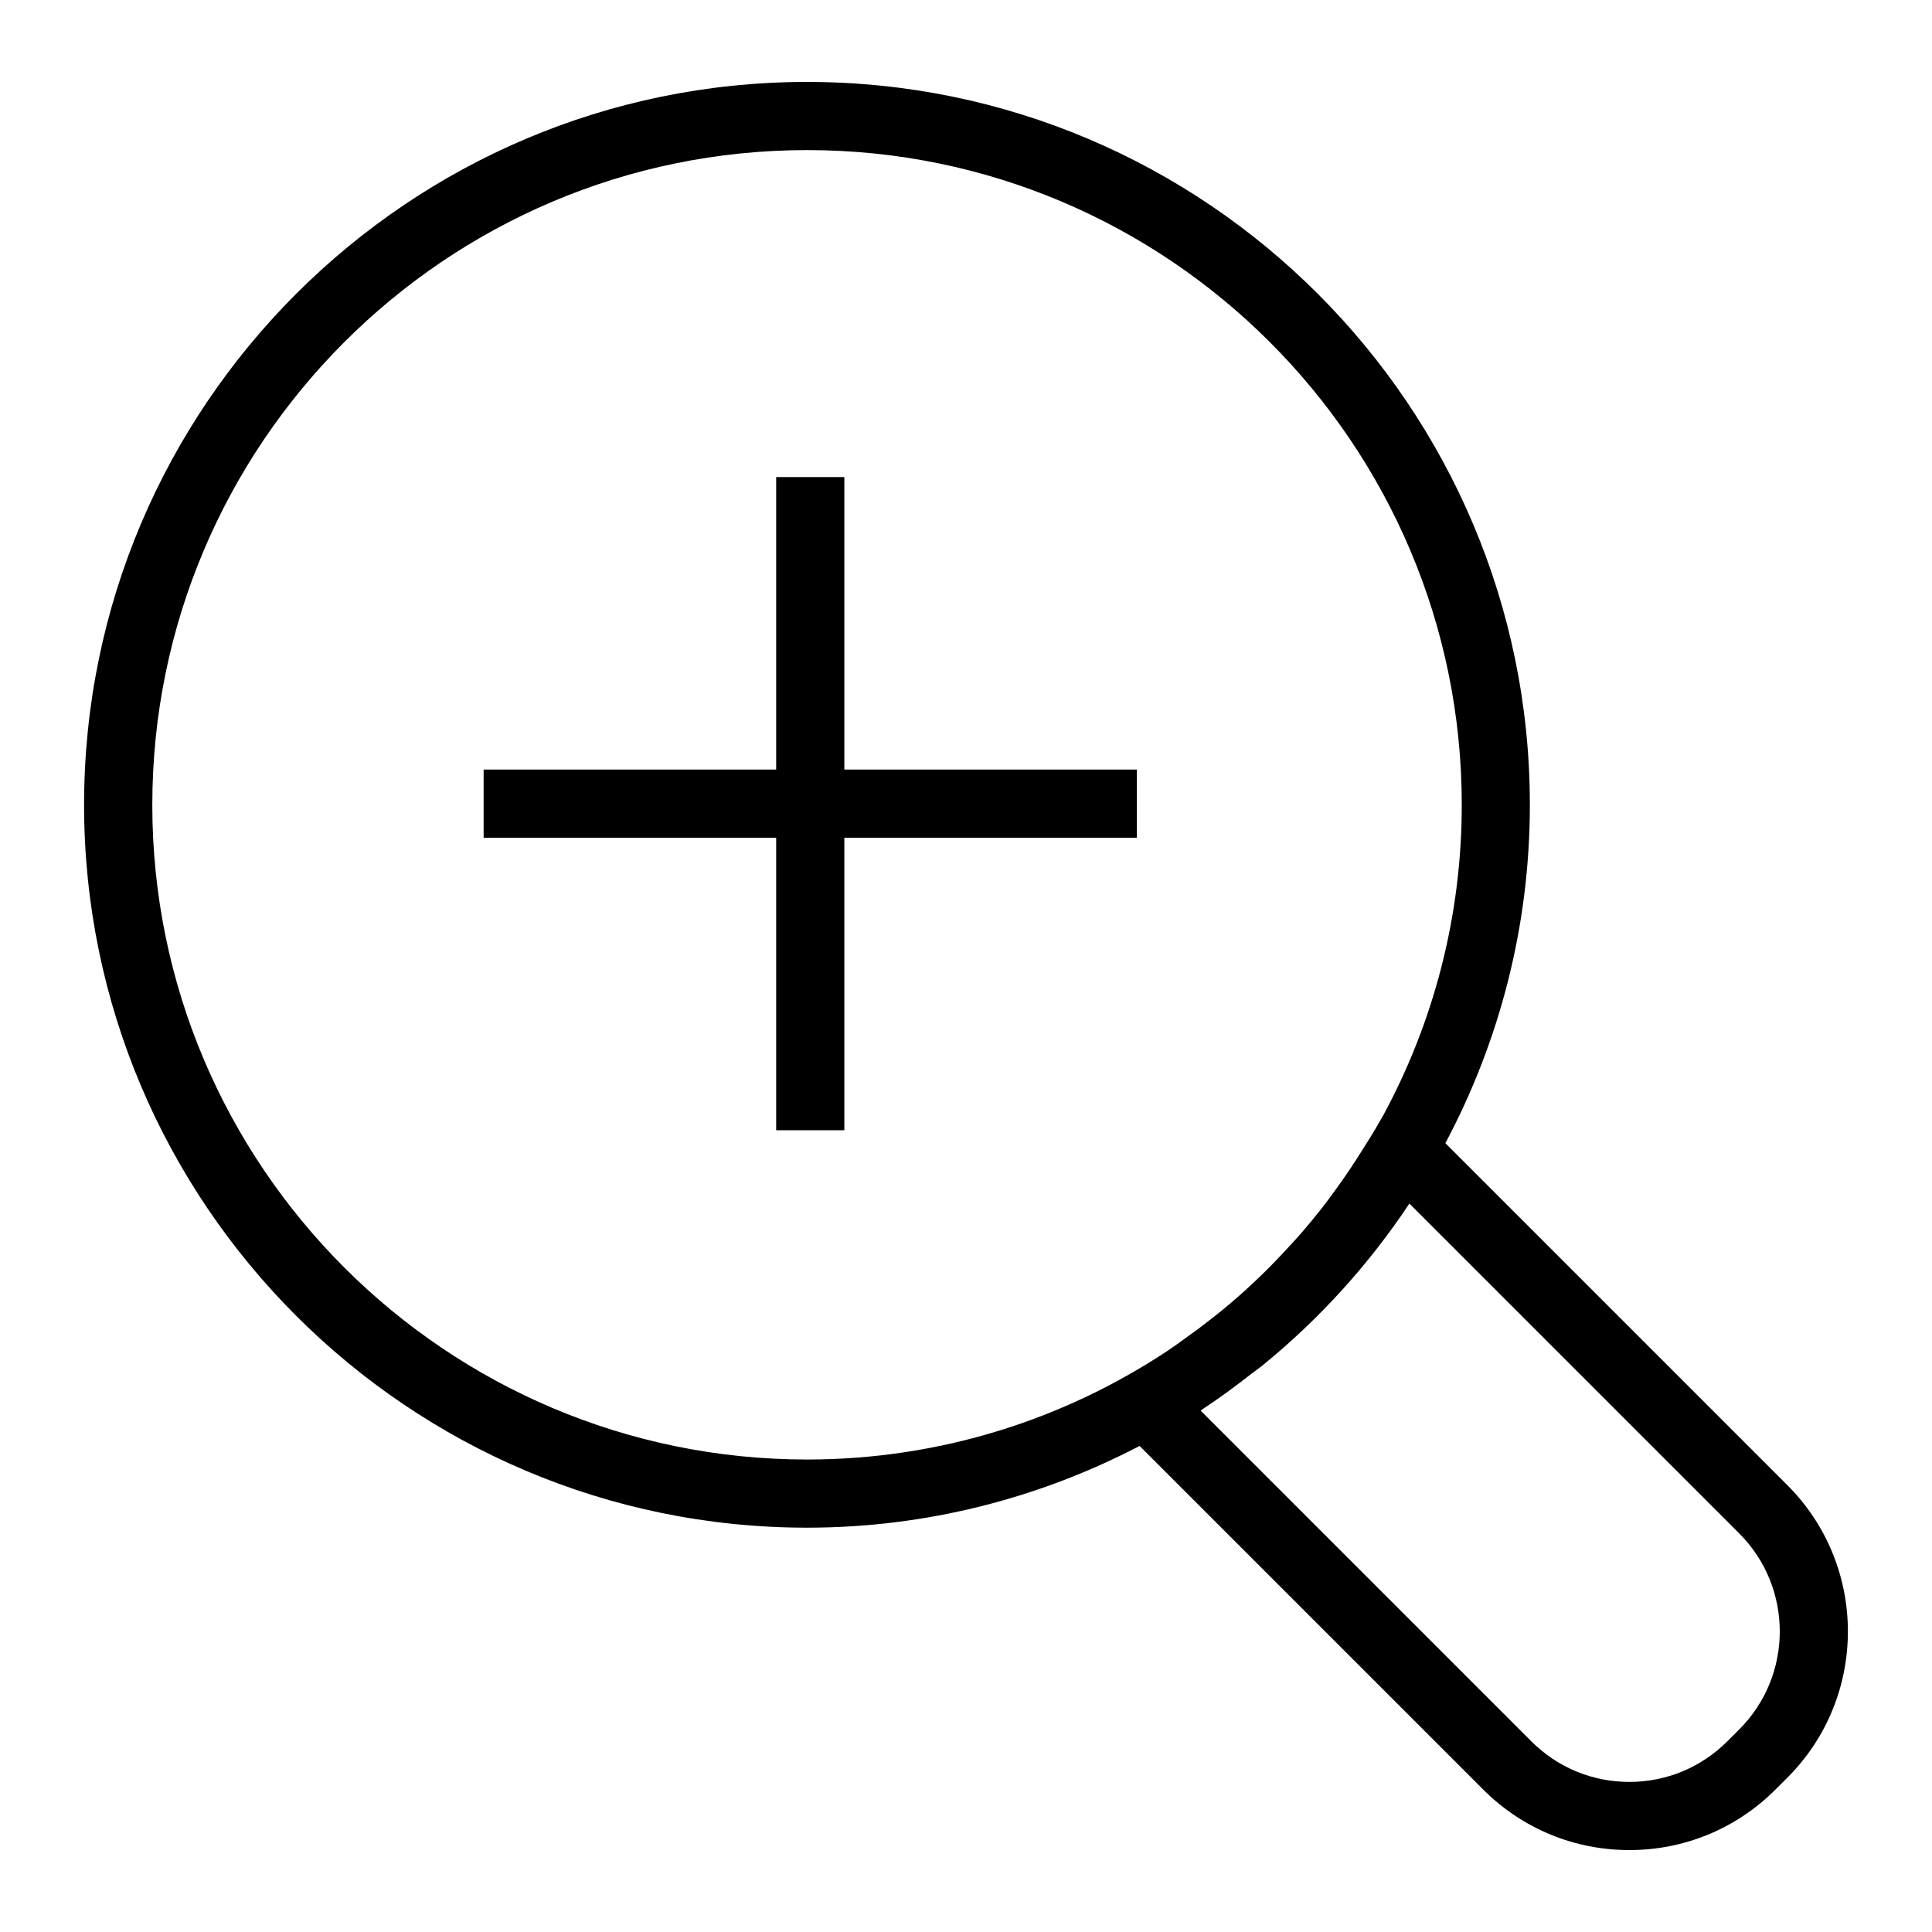 <?xml version="1.0" encoding="utf-8"?>
<!-- Generator: Adobe Illustrator 15.1.0, SVG Export Plug-In . SVG Version: 6.00 Build 0)  -->
<!DOCTYPE svg PUBLIC "-//W3C//DTD SVG 1.1//EN" "http://www.w3.org/Graphics/SVG/1.1/DTD/svg11.dtd">
<svg version="1.1" id="Layer_1" xmlns="http://www.w3.org/2000/svg" xmlns:xlink="http://www.w3.org/1999/xlink" x="0px" y="0px"
	 width="56.69px" height="56.69px" viewBox="0 0 56.69 56.69" enable-background="new 0 0 56.69 56.69" xml:space="preserve">
<path d="M33.358,22.581v2h-8.583v8.583h-2v-8.583h-8.584v-2h8.584v-8.583h2v8.583H33.358z M52.45,52.157l-0.354,0.354
	c-1.146,1.145-2.668,1.775-4.287,1.775s-3.142-0.631-4.287-1.775L33.439,42.428c-2.924,1.523-6.238,2.398-9.757,2.398
	c-11.698,0-21.215-9.515-21.215-21.21c0-11.696,9.517-21.212,21.215-21.212c11.694,0,21.208,9.516,21.208,21.212
	c0,3.586-0.902,6.963-2.479,9.928L52.45,43.583C54.813,45.948,54.813,49.795,52.45,52.157z M23.683,42.826
	c3.911,0,7.548-1.181,10.586-3.196c0.176-0.117,0.345-0.243,0.517-0.366c0.268-0.19,0.532-0.387,0.79-0.591
	c0.18-0.143,0.359-0.285,0.533-0.434c0.308-0.262,0.604-0.533,0.894-0.813c0.206-0.198,0.403-0.403,0.6-0.61
	c0.215-0.228,0.427-0.457,0.631-0.694c0.169-0.197,0.336-0.397,0.497-0.602c0.174-0.219,0.339-0.445,0.503-0.672
	c0.258-0.356,0.503-0.722,0.736-1.097c0.173-0.276,0.351-0.551,0.509-0.837l0.112-0.192c1.466-2.712,2.301-5.813,2.301-9.106
	c0-10.593-8.616-19.212-19.208-19.212c-10.595,0-19.215,8.619-19.215,19.212C4.468,34.209,13.088,42.826,23.683,42.826z
	 M51.036,44.997l-9.681-9.681c-1.195,1.8-2.657,3.406-4.33,4.766c-0.096,0.077-0.199,0.146-0.296,0.221
	c-0.459,0.36-0.928,0.707-1.415,1.028c-0.028,0.02-0.055,0.042-0.083,0.061l9.705,9.705c0.768,0.767,1.788,1.189,2.873,1.189
	s2.105-0.423,2.873-1.189l0.354-0.354C52.619,49.16,52.619,46.582,51.036,44.997z"/>
</svg>
